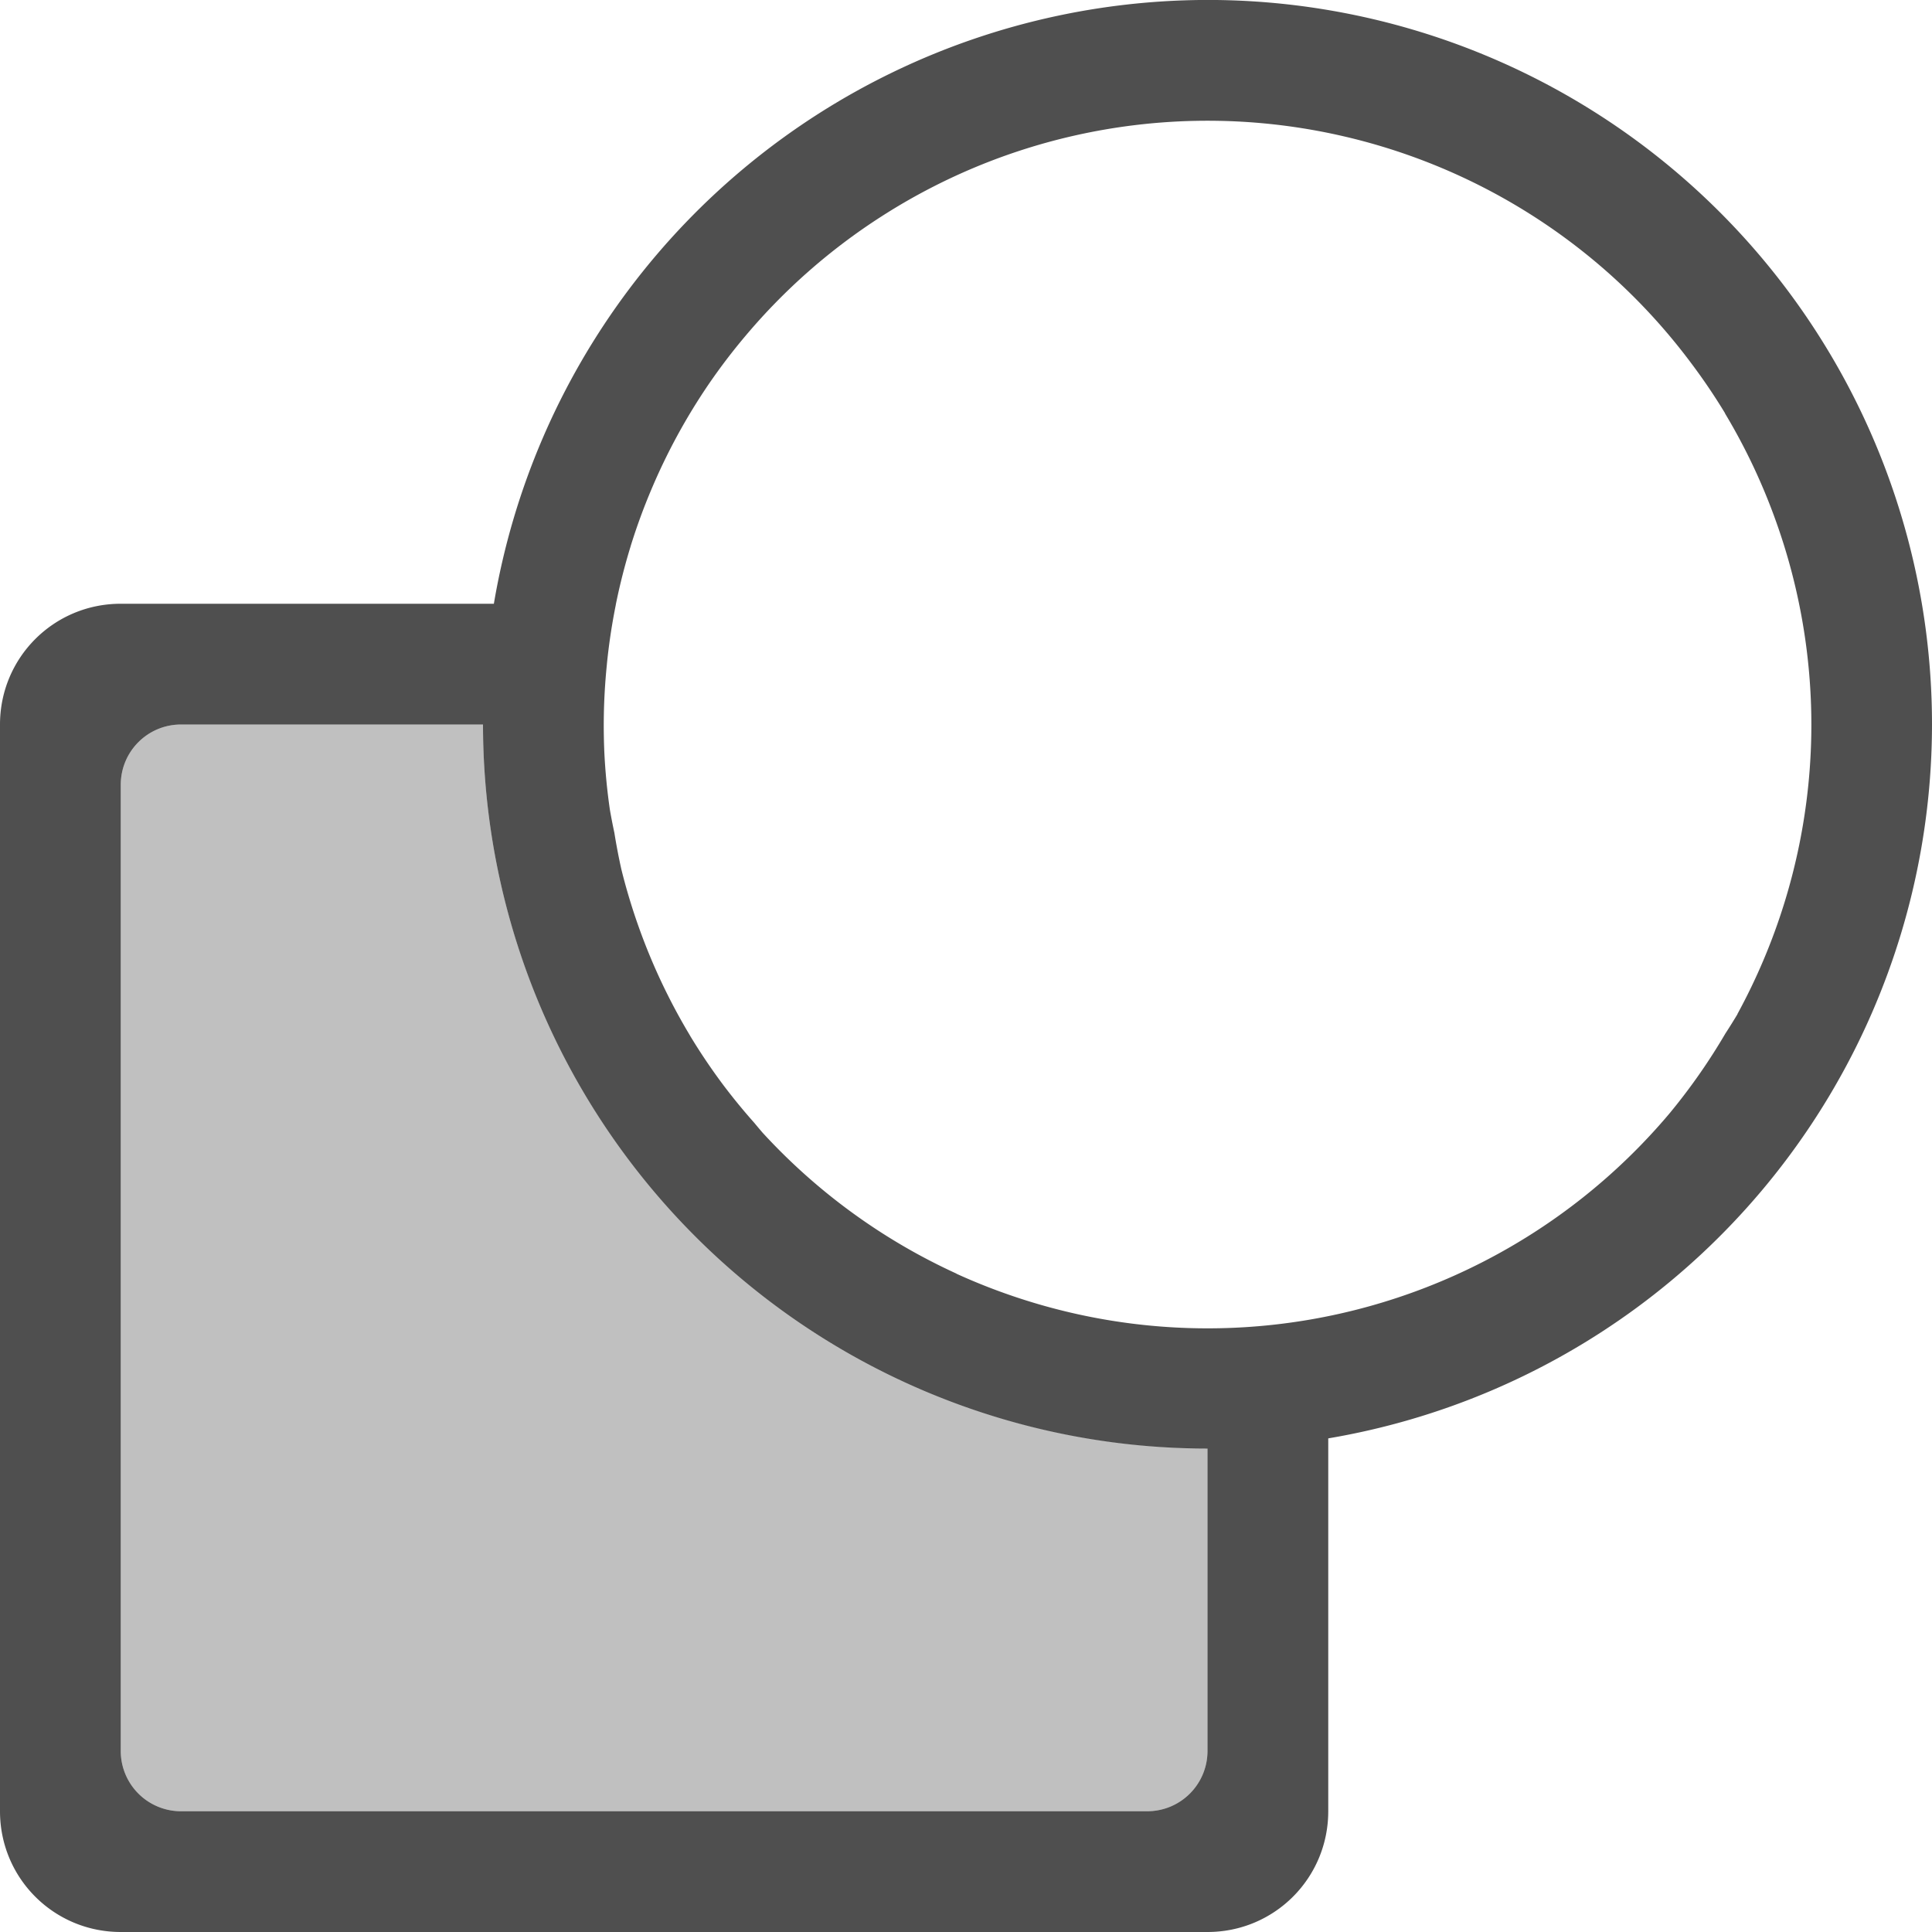 <svg xmlns="http://www.w3.org/2000/svg" width="16" height="16">
    <path fill="#050505" d="M10.174.002A6 6 0 0 0 4.09 5H1c-.554 0-1 .446-1 1v9c0 .554.446 1 1 1h9c.554 0 1-.446 1-1v-3.088A6 6 0 0 0 16 6 6 6 0 0 0 10.174.002zm-.03 1a5 5 0 0 1 .003 0 5 5 0 0 1 .99.129 5 5 0 0 1 2.195 1.14 5 5 0 0 1 .674.737 5 5 0 0 1 .28.414 5 5 0 0 1 0 .002 5 5 0 0 1 .425.902A5 5 0 0 1 15.001 6a5 5 0 0 1-.395 1.947 5 5 0 0 1-.217.45 5 5 0 0 1 0 .002 5 5 0 0 1-.1.16 5 5 0 0 1-.463.662 5 5 0 0 1-1.558 1.236 5 5 0 0 1-3.885.275 5 5 0 0 1-.461-.183 5 5 0 0 1-.002-.002A5 5 0 0 1 6.315 9.38a5 5 0 0 1-.069-.082 5 5 0 0 1-.252-.307 5 5 0 0 1-.277-.41 5 5 0 0 1-.002-.004 5 5 0 0 1-.426-.902 5 5 0 0 1-.143-.475 5 5 0 0 1-.058-.303 5 5 0 0 1-.037-.19 5 5 0 0 1-.047-.495 5 5 0 0 1 0-.004A5 5 0 0 1 5 6a5 5 0 0 1 .026-.498 5 5 0 0 1 0-.002 5 5 0 0 1 .074-.492 5 5 0 0 1 0-.002 5 5 0 0 1 .123-.483 5 5 0 0 1 0-.001 5 5 0 0 1 .172-.47 5 5 0 0 1 .478-.876 5 5 0 0 1 .303-.397 5 5 0 0 1 1.123-.986 5 5 0 0 1 .889-.453 5 5 0 0 1 1.957-.338zM1.5 6H4a6 6 0 0 0 6 5.996V14.5c0 .277-.223.5-.5.5h-8a.499.499 0 0 1-.5-.5v-8c0-.277.223-.5.5-.5z" opacity=".7" style="paint-order:normal"/>
    <path fill="#050505" d="M1.5 6c-.277 0-.5.223-.5.5v8c0 .277.223.5.5.5h8c.277 0 .5-.223.5-.5v-2.506A6 6 0 0 1 4 6zm3.518.363a5 5 0 0 0 .023.242 5 5 0 0 1-.023-.242zm.06.483a5 5 0 0 0 .045.238 5 5 0 0 1-.045-.238zm.121.53a5 5 0 0 0 .051.169 5 5 0 0 1-.05-.168zm.158.466a5 5 0 0 0 .077.183 5 5 0 0 1-.077-.183zm.206.449a5 5 0 0 0 .087.166 5 5 0 0 1-.087-.166zm.265.455a5 5 0 0 0 .088.129 5 5 0 0 1-.088-.129zm.295.402a5 5 0 0 0 .092.114 5 5 0 0 1-.092-.114zm.356.395a5 5 0 0 0 .074.072 5 5 0 0 1-.074-.072zm.357.32a5 5 0 0 0 .1.082 5 5 0 0 1-.1-.082zm.434.319a5 5 0 0 0 .056.037 5 5 0 0 1-.056-.037zm.433.254a5 5 0 0 0 .057.029 5 5 0 0 1-.057-.03zm.438.199a5 5 0 0 0 .086.035 5 5 0 0 1-.086-.035zm.492.17a5 5 0 0 0 .056.015 5 5 0 0 1-.056-.015zm.484.111a5 5 0 0 0 .063.012 5 5 0 0 1-.063-.012zm.48.063a5 5 0 0 0 .104.007 5 5 0 0 1-.103-.007z" color="#000" opacity=".25" style="paint-order:normal"/>
</svg>
